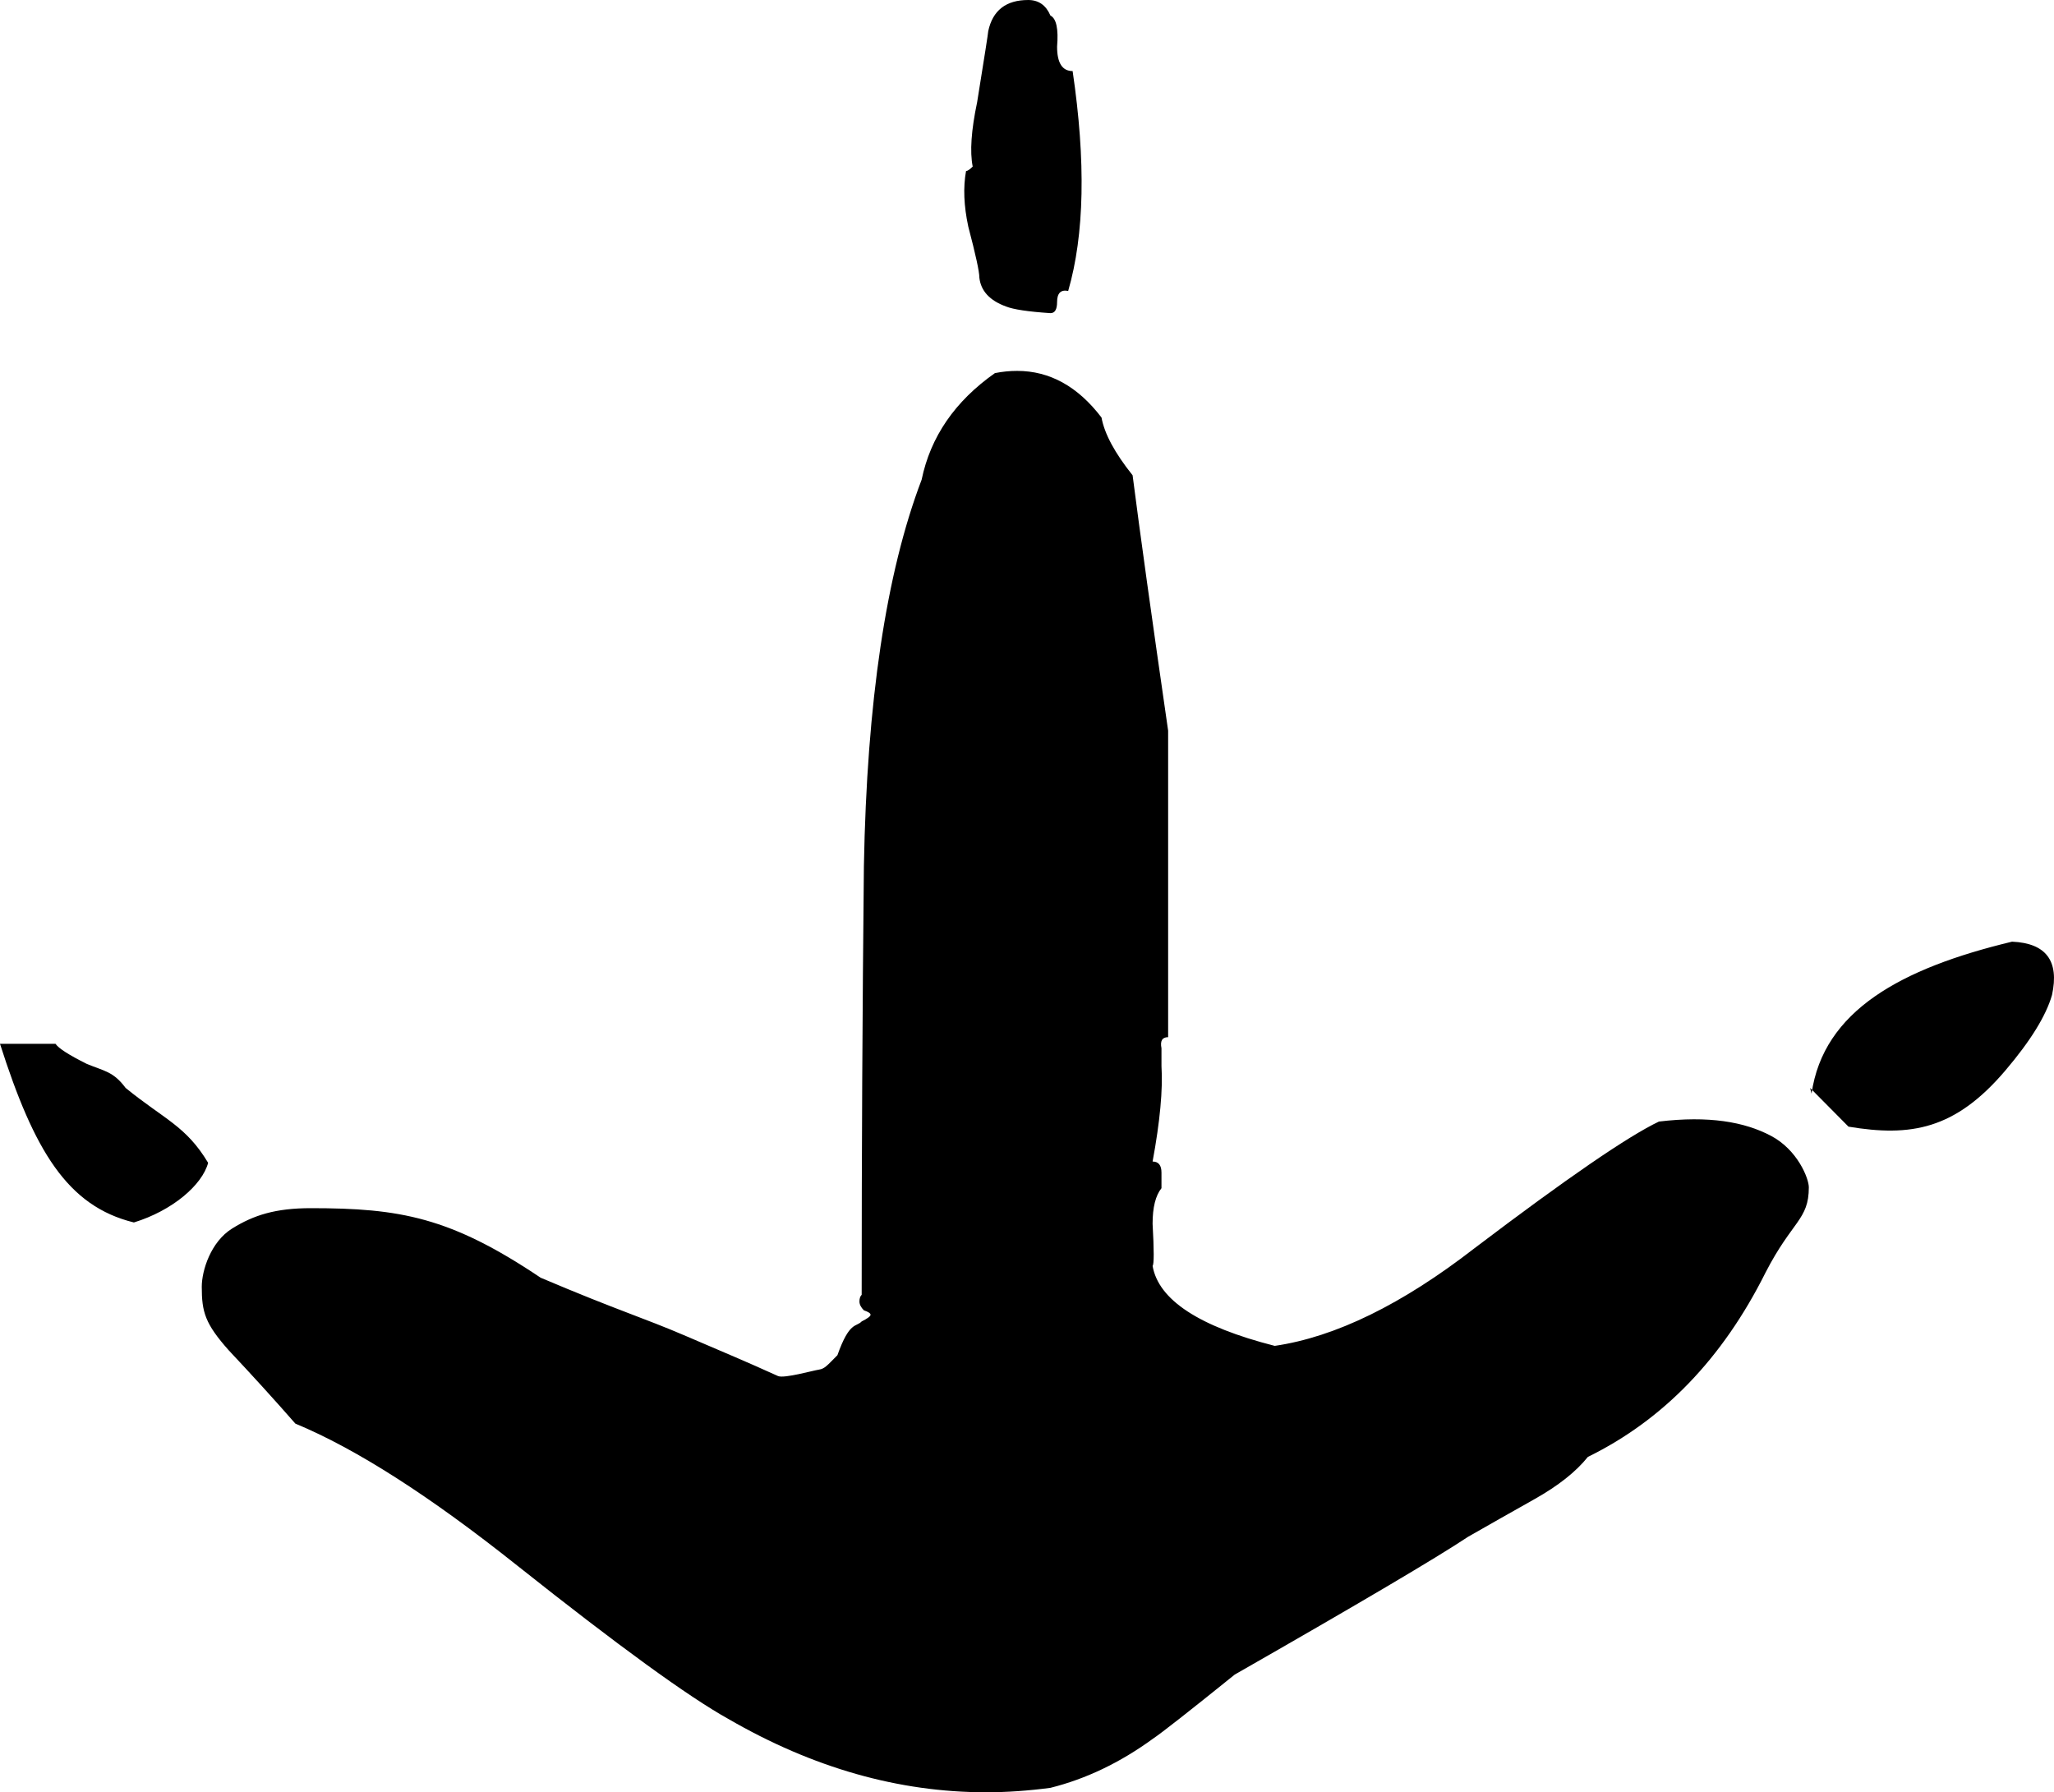 <?xml version="1.0" encoding="UTF-8" standalone="no"?>
<!-- Created with Inkscape (http://www.inkscape.org/) -->

<svg
   xmlns:dc="http://purl.org/dc/elements/1.1/"
   xmlns:cc="http://creativecommons.org/ns#"
   xmlns:rdf="http://www.w3.org/1999/02/22-rdf-syntax-ns#"
   xmlns:svg="http://www.w3.org/2000/svg"
   xmlns="http://www.w3.org/2000/svg"
   xmlns:xlink="http://www.w3.org/1999/xlink"
   xmlns:sodipodi="http://sodipodi.sourceforge.net/DTD/sodipodi-0.dtd"
   xmlns:inkscape="http://www.inkscape.org/namespaces/inkscape"
   width="343.826"
   height="300"
   id="svg3943"
   version="1.1"
   inkscape:version="0.47 r22583"
   sodipodi:docname="New document 8">
  <defs
     id="defs3945">
    <inkscape:perspective
       sodipodi:type="inkscape:persp3d"
       inkscape:vp_x="0 : 526.18109 : 1"
       inkscape:vp_y="0 : 1000 : 0"
       inkscape:vp_z="744.09448 : 526.18109 : 1"
       inkscape:persp3d-origin="372.04724 : 350.78739 : 1"
       id="perspective3951" />
    <inkscape:perspective
       id="perspective3931"
       inkscape:persp3d-origin="0.5 : 0.33333333 : 1"
       inkscape:vp_z="1 : 0.5 : 1"
       inkscape:vp_y="0 : 1000 : 0"
       inkscape:vp_x="0 : 0.5 : 1"
       sodipodi:type="inkscape:persp3d" />
    <linearGradient
       inkscape:collect="always"
       xlink:href="#linearGradient3709"
       id="linearGradient3738"
       x1="100"
       y1="34.889"
       x2="100"
       y2="165.05"
       gradientUnits="userSpaceOnUse" />
    <linearGradient
       id="linearGradient3709">
      <stop
         style="stop-color:#ffffff;stop-opacity:1;"
         offset="0"
         id="stop3711" />
      <stop
         id="stop3740"
         offset="0.604"
         style="stop-color:#d7d7d7;stop-opacity:1;" />
      <stop
         style="stop-color:#606060;stop-opacity:1;"
         offset="1"
         id="stop3713" />
    </linearGradient>
  </defs>
  <sodipodi:namedview
     id="base"
     pagecolor="#ffffff"
     bordercolor="#666666"
     borderopacity="1.0"
     inkscape:pageopacity="0.0"
     inkscape:pageshadow="2"
     inkscape:zoom="0.7"
     inkscape:cx="142.01009"
     inkscape:cy="225.37439"
     inkscape:document-units="px"
     inkscape:current-layer="layer1"
     showgrid="false"
     inkscape:window-width="960"
     inkscape:window-height="725"
     inkscape:window-x="177"
     inkscape:window-y="179"
     inkscape:window-maximized="0" />
  <g
     inkscape:label="Layer 1"
     inkscape:groupmode="layer"
     id="layer1"
     transform="translate(0,-752.362)">
    <path
       d="m 49.442,990.652 c -3.47,-3.965 -7.187,-8.054 -11.152,-12.268 -3.965,-4.461 -4.516,-6.41 -4.516,-10.624 -2.3e-5,-2.726 1.502,-7.54 5.095,-9.77 3.594,-2.23 7.227,-3.398 13.175,-3.398 14.87,2.3e-4 23.336,1.479 38.454,11.64 13.084,5.553 17.043,6.632 24.382,9.787 7.392,3.177 9.503,4.026 15.388,6.688 1.103,0.396 5.793,-0.935 6.794,-1.085 1.001,-0.15 1.382,-0.684 3.116,-2.419 2.03,-5.728 3.136,-4.667 4.059,-5.651 0.991,-0.496 1.487,-0.867 1.487,-1.115 -1.4e-4,-0.248 -0.372,-0.496 -1.115,-0.744 -0.496,-0.496 -0.744,-0.991 -0.743,-1.487 -1.4e-4,-0.496 0.124,-0.867 0.372,-1.115 -1.4e-4,-23.792 0.124,-47.708 0.372,-71.747 0.496,-27.509 3.717,-49.07 9.665,-64.684 1.487,-7.187 5.576,-13.135 12.268,-17.844 1.239,-0.248 2.478,-0.372 3.717,-0.372 5.452,2.3e-4 10.161,2.602 14.126,7.807 0.495,2.726 2.23,5.948 5.204,9.665 1.239,9.666 3.222,23.916 5.948,42.751 l 0,51.301 c -0.992,1.1e-4 -1.363,0.62 -1.115,1.859 -2.1e-4,1.983 -2.1e-4,2.974 0,2.974 0.248,3.965 -0.248,9.294 -1.487,15.985 0.991,2.3e-4 1.487,0.62 1.487,1.859 -2.1e-4,1.735 -2.1e-4,2.602 0,2.602 -0.992,1.239 -1.487,3.222 -1.487,5.948 0.248,4.461 0.248,6.815 0,7.063 0.991,5.7 7.806,10.161 20.446,13.383 10.161,-1.487 21.313,-6.939 33.457,-16.357 15.365,-11.648 25.65,-18.711 30.855,-21.19 8.335,-0.994 14.291,0.032 18.752,2.387 4.461,2.354 6.34,7.138 6.34,8.625 -3e-4,5.453 -2.788,5.592 -7.248,14.266 -7.187,14.374 -17.101,24.659 -29.74,30.855 -1.983,2.478 -4.957,4.833 -8.922,7.063 -3.966,2.23 -7.683,4.337 -11.152,6.32 -5.205,3.47 -18.216,11.152 -39.033,23.048 -7.683,6.196 -12.268,9.789 -13.755,10.781 -5.452,3.965 -11.153,6.691 -17.1,8.178 -3.718,0.496 -7.311,0.744 -10.781,0.744 -14.622,0 -28.996,-4.089 -43.123,-12.268 -6.692,-3.717 -18.464,-12.268 -35.316,-25.651 C 71.995,1002.796 59.603,994.865 49.442,990.652 M 0,927.083 l 9.294,0 c 0.496,0.744 2.23,1.859 5.204,3.346 2.974,1.239 4.461,1.259 6.53,4.037 6.498,5.291 10.094,6.339 13.812,12.535 -0.991,3.717 -5.982,8 -12.426,9.982 C 11.262,954.257 5.7,944.927 0,927.083 m 303.242,8.34 c 1.982,-13.878 14.973,-20.979 33.561,-25.44 5.7,0.248 7.93,3.222 6.691,8.922 -0.992,3.47 -3.594,7.683 -7.807,12.639 -8.427,9.913 -15.855,11.138 -26.263,9.403 l -6.421,-6.479 M 163.94,798.831 c -1.6e-4,-0.991 -0.62,-3.841 -1.859,-8.55 -0.744,-3.469 -0.868,-6.567 -0.372,-9.294 0.248,2.8e-4 0.619,-0.248 1.115,-0.743 -0.496,-2.478 -0.248,-6.072 0.743,-10.781 1.239,-7.683 1.859,-11.648 1.859,-11.896 0.743,-3.469 2.974,-5.204 6.691,-5.204 1.735,3e-4 2.974,0.868 3.717,2.602 0.991,0.496 1.363,2.231 1.115,5.204 -1.6e-4,2.726 0.867,4.09 2.602,4.089 2.23,15.118 1.982,27.386 -0.743,36.803 -1.239,-0.248 -1.859,0.372 -1.859,1.859 -1.6e-4,1.239 -0.372,1.859 -1.115,1.859 -3.718,-0.248 -6.196,-0.619 -7.435,-1.115 -2.726,-0.991 -4.213,-2.602 -4.461,-4.833"
       style="font-size:161.29px;font-style:normal;font-variant:normal;font-weight:normal;font-stretch:normal;text-align:start;line-height:125%;text-anchor:start;fill:#000000;fill-opacity:1;stroke:none;font-family:AnimalTracks"
       id="path3793"
       sodipodi:nodetypes="ccszsczczccscsccccscccccscssccccczsccsccccscccccccccccccsccccccccsccccsccc" />
  </g>
</svg>
